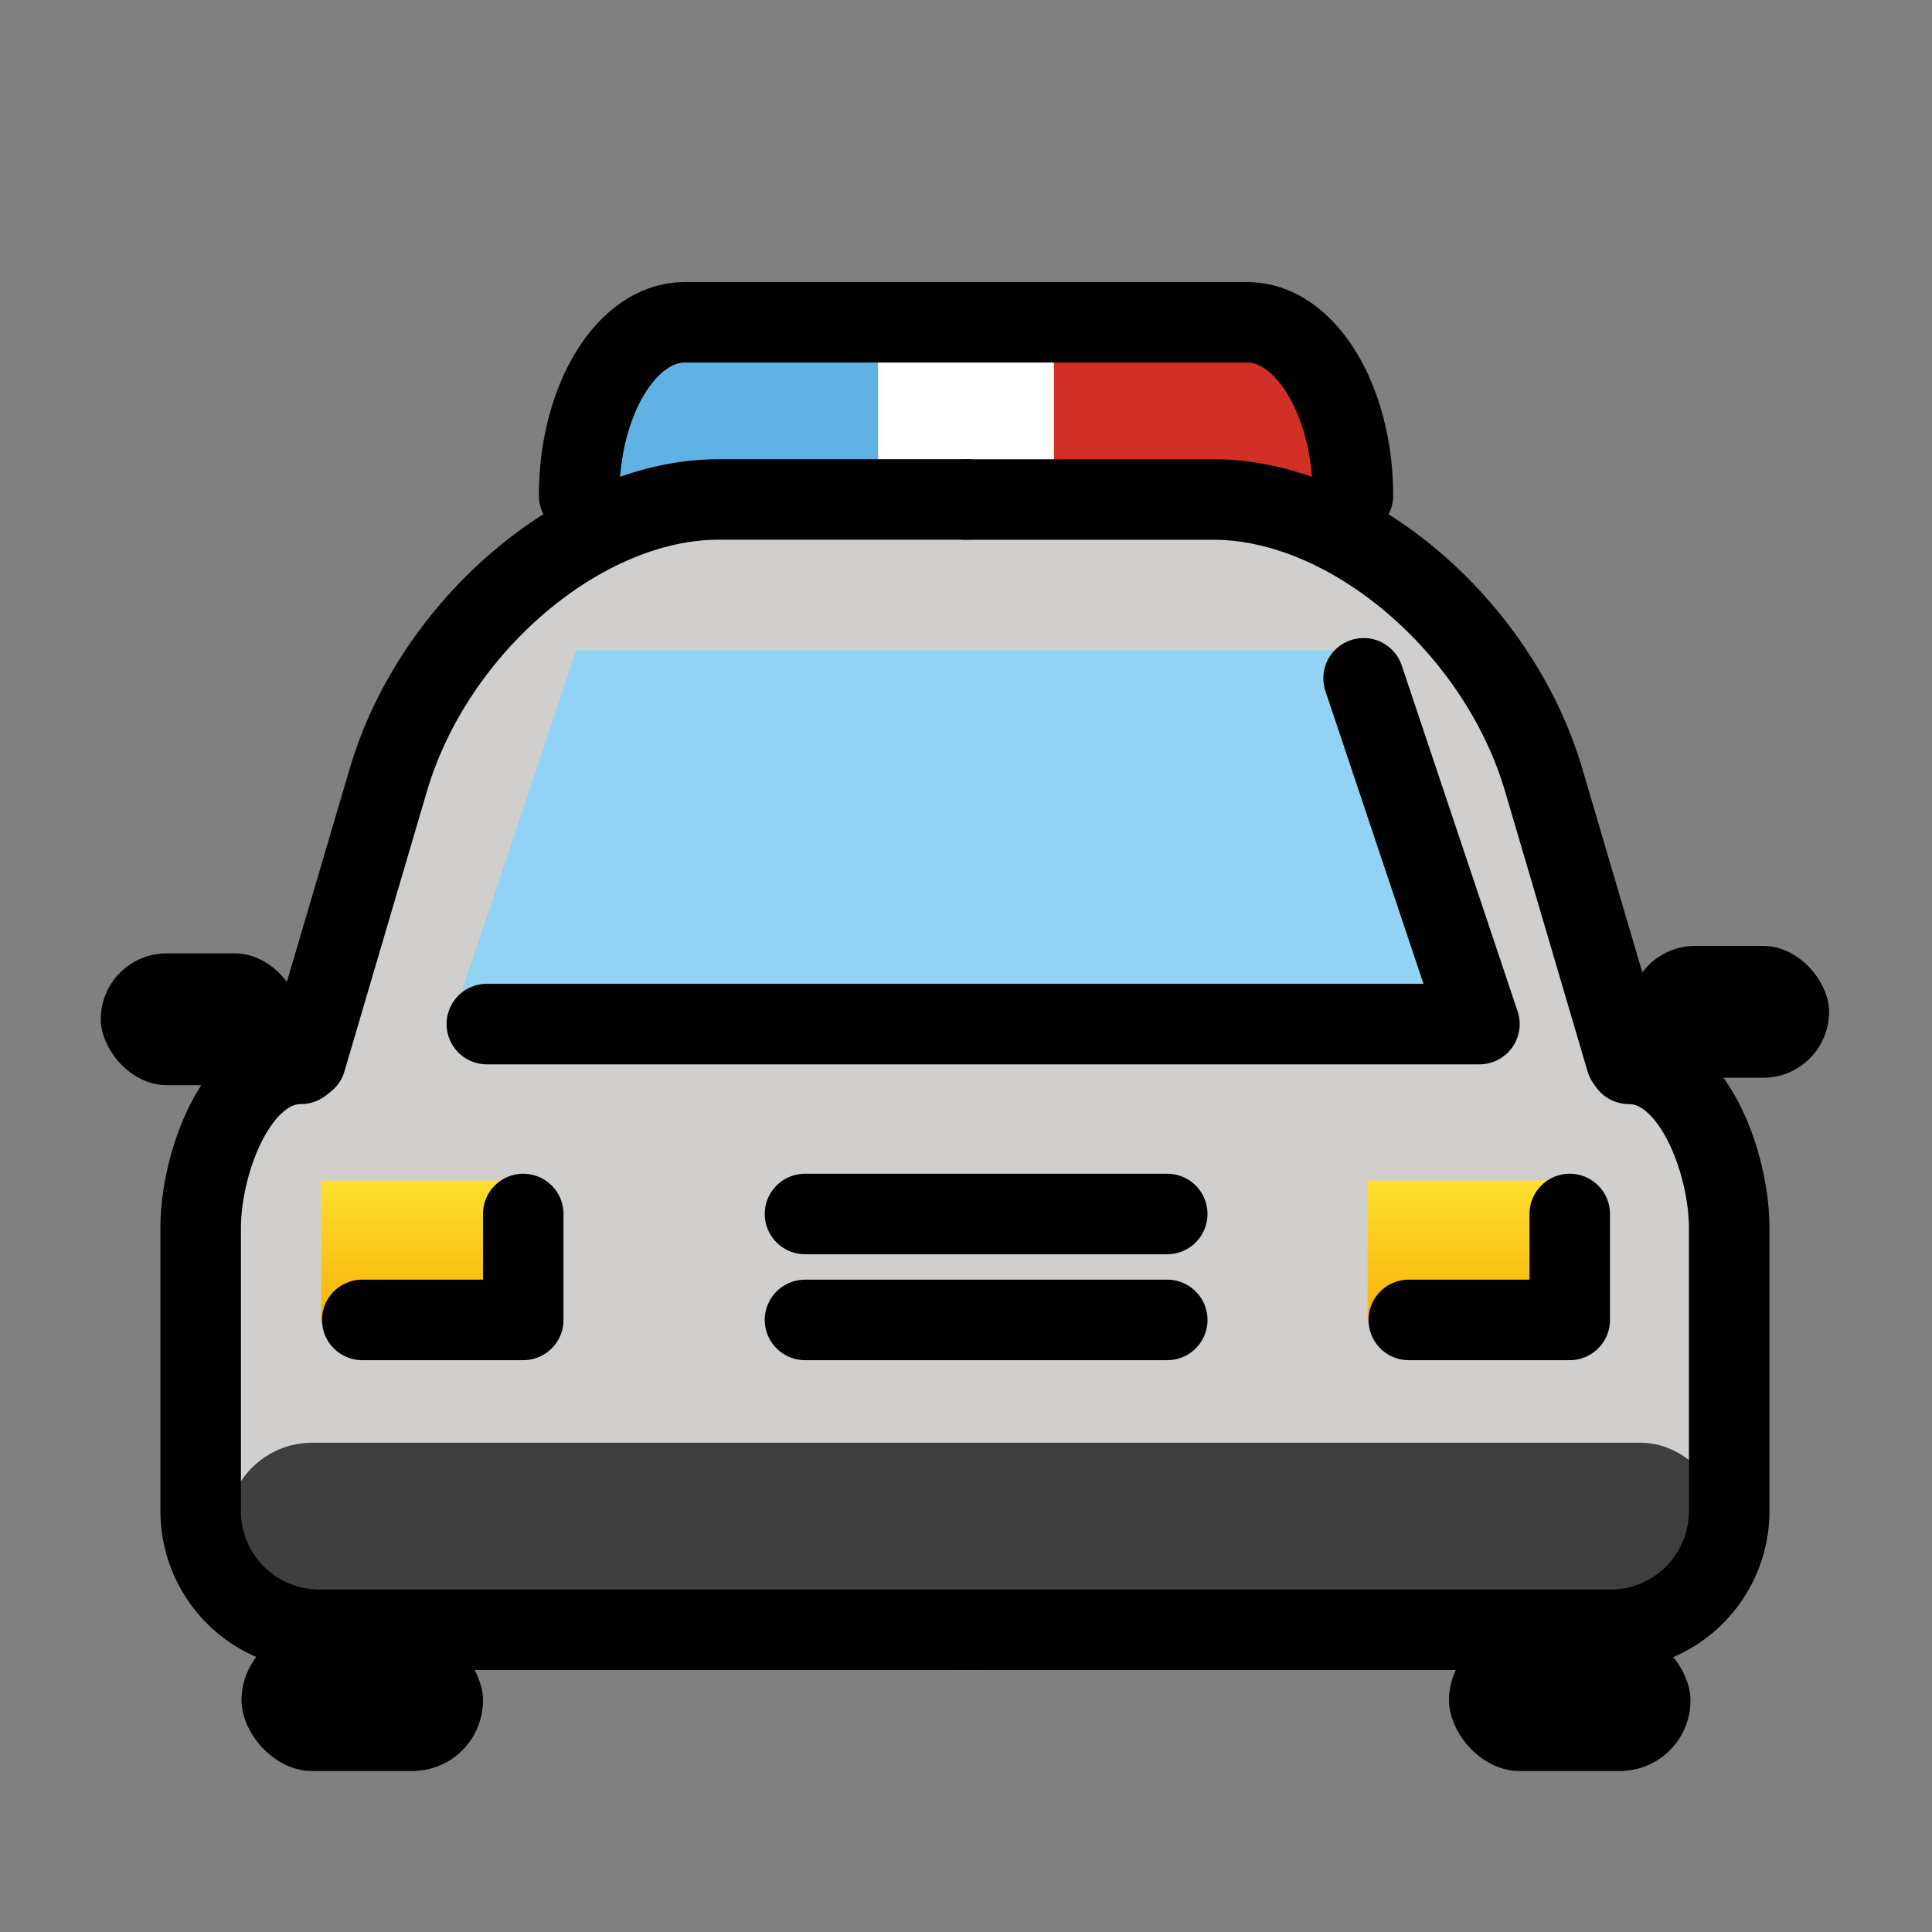 <svg viewBox="12 12 48 48" xmlns="http://www.w3.org/2000/svg">
  <rect x="12" y="12" width="48" height="48" fill="#808080" stroke="none"/>
  <defs>
    <linearGradient id="yellow-gradient" x1="0%" x2="0%" y1="0%" y2="100%">
      <stop offset="0%" style="stop-color:#FDE02F;stop-opacity:1;"/>
      <stop offset="100%" style="stop-color:#F7B209;stop-opacity:1;"/>
    </linearGradient>
  </defs>
  <g id="color">
    <polygon fill="#d0cfce" points="22.647 27.358 27.455 24.854 44.988 24.812 50.21 28.861 52.822 38.045 54.853 39.798 54.397 52.154 17.384 52.531 17.384 39.051 18.414 38.511 22.647 27.358"/>
    <polygon fill="#92d3f5" points="23.192 37.462 48.756 37.443 45.846 28.155 26.314 28.155 23.192 37.462"/>
    <rect fill="url(#yellow-gradient)" height="3.51" width="5" x="19.978" y="41.33"/>
    <rect fill="url(#yellow-gradient)" height="3.51" width="5" x="45.978" y="41.33"/>
    <polygon fill="#61b2e4" points="29.839 20.533 27.217 20.533 27.217 24.839 35.956 24.839 35.956 20.533 29.839 20.533"/>
    <polygon fill="#d22f27" points="38.636 20.533 35.956 20.533 35.956 24.839 44.889 24.839 44.889 20.533 38.636 20.533"/>
    <polygon fill="#fff" points="35.126 20.533 33.815 20.533 33.815 24.839 38.185 24.839 38.185 20.533 35.126 20.533"/>
    <rect fill="#3f3f3f" height="4.236" rx="2.118" ry="2.118" width="37.242" x="17.641" y="47.844"/>
  </g>
  <g id="line">
    <polyline fill="none" points="24.095 37.443 48.756 37.443 45.878 28.852" stroke="#000" stroke-linecap="round" stroke-linejoin="round" stroke-width="2"/>
    <line fill="none" stroke="#000" stroke-linecap="round" stroke-miterlimit="10" stroke-width="2" x1="32" x2="41" y1="42.161" y2="42.161"/>
    <line fill="none" stroke="#000" stroke-linecap="round" stroke-miterlimit="10" stroke-width="2" x1="32" x2="41" y1="44.793" y2="44.793"/>
    <polyline fill="none" points="21 44.793 25 44.793 25 42.161" stroke="#000" stroke-linecap="round" stroke-linejoin="round" stroke-width="2"/>
    <polyline fill="none" points="47 44.793 51 44.793 51 42.161" stroke="#000" stroke-linecap="round" stroke-linejoin="round" stroke-width="2"/>
    <rect height="3.51" rx="1.755" ry="1.755" width="6" x="18" y="52.49"/>
    <rect height="3.51" rx="1.755" ry="1.755" width="6" x="48" y="52.49"/>
    <rect height="3.274" rx="1.637" ry="1.637" width="4.965" x="52.478" y="35.502"/>
    <rect height="3.274" rx="1.637" ry="1.637" width="4.965" x="14.504" y="35.686"/>
    <path d="M26.388,24.313h0c0-2.369,1.18-4.306,2.622-4.306H42.991c1.442,0,2.622,1.938,2.622,4.306h0" fill="none" stroke="#000" stroke-linecap="round" stroke-linejoin="round" stroke-width="2"/>
    <path d="M19.598,38.337l2.051-6.964c1.128-3.83,4.818-6.964,8.201-6.964H36" fill="none" stroke="#000" stroke-linecap="round" stroke-linejoin="round" stroke-width="2"/>
    <path d="M52.402,38.337l-2.051-6.963c-1.128-3.83-4.818-6.964-8.201-6.964H36" fill="none" stroke="#000" stroke-linecap="round" stroke-linejoin="round" stroke-width="2"/>
    <path d="M36.262,52.49H19.913a2.946,2.946,0,0,1-2.927-2.947V42.505c0-1.597.89-4.075,2.493-4.075" fill="none" stroke="#000" stroke-linecap="round" stroke-linejoin="round" stroke-width="2"/>
    <path d="M35.685,52.49h16.349a2.946,2.946,0,0,0,2.927-2.947V42.505c0-1.597-.89-4.075-2.493-4.075" fill="none" stroke="#000" stroke-linecap="round" stroke-linejoin="round" stroke-width="2"/>
  </g>
</svg>